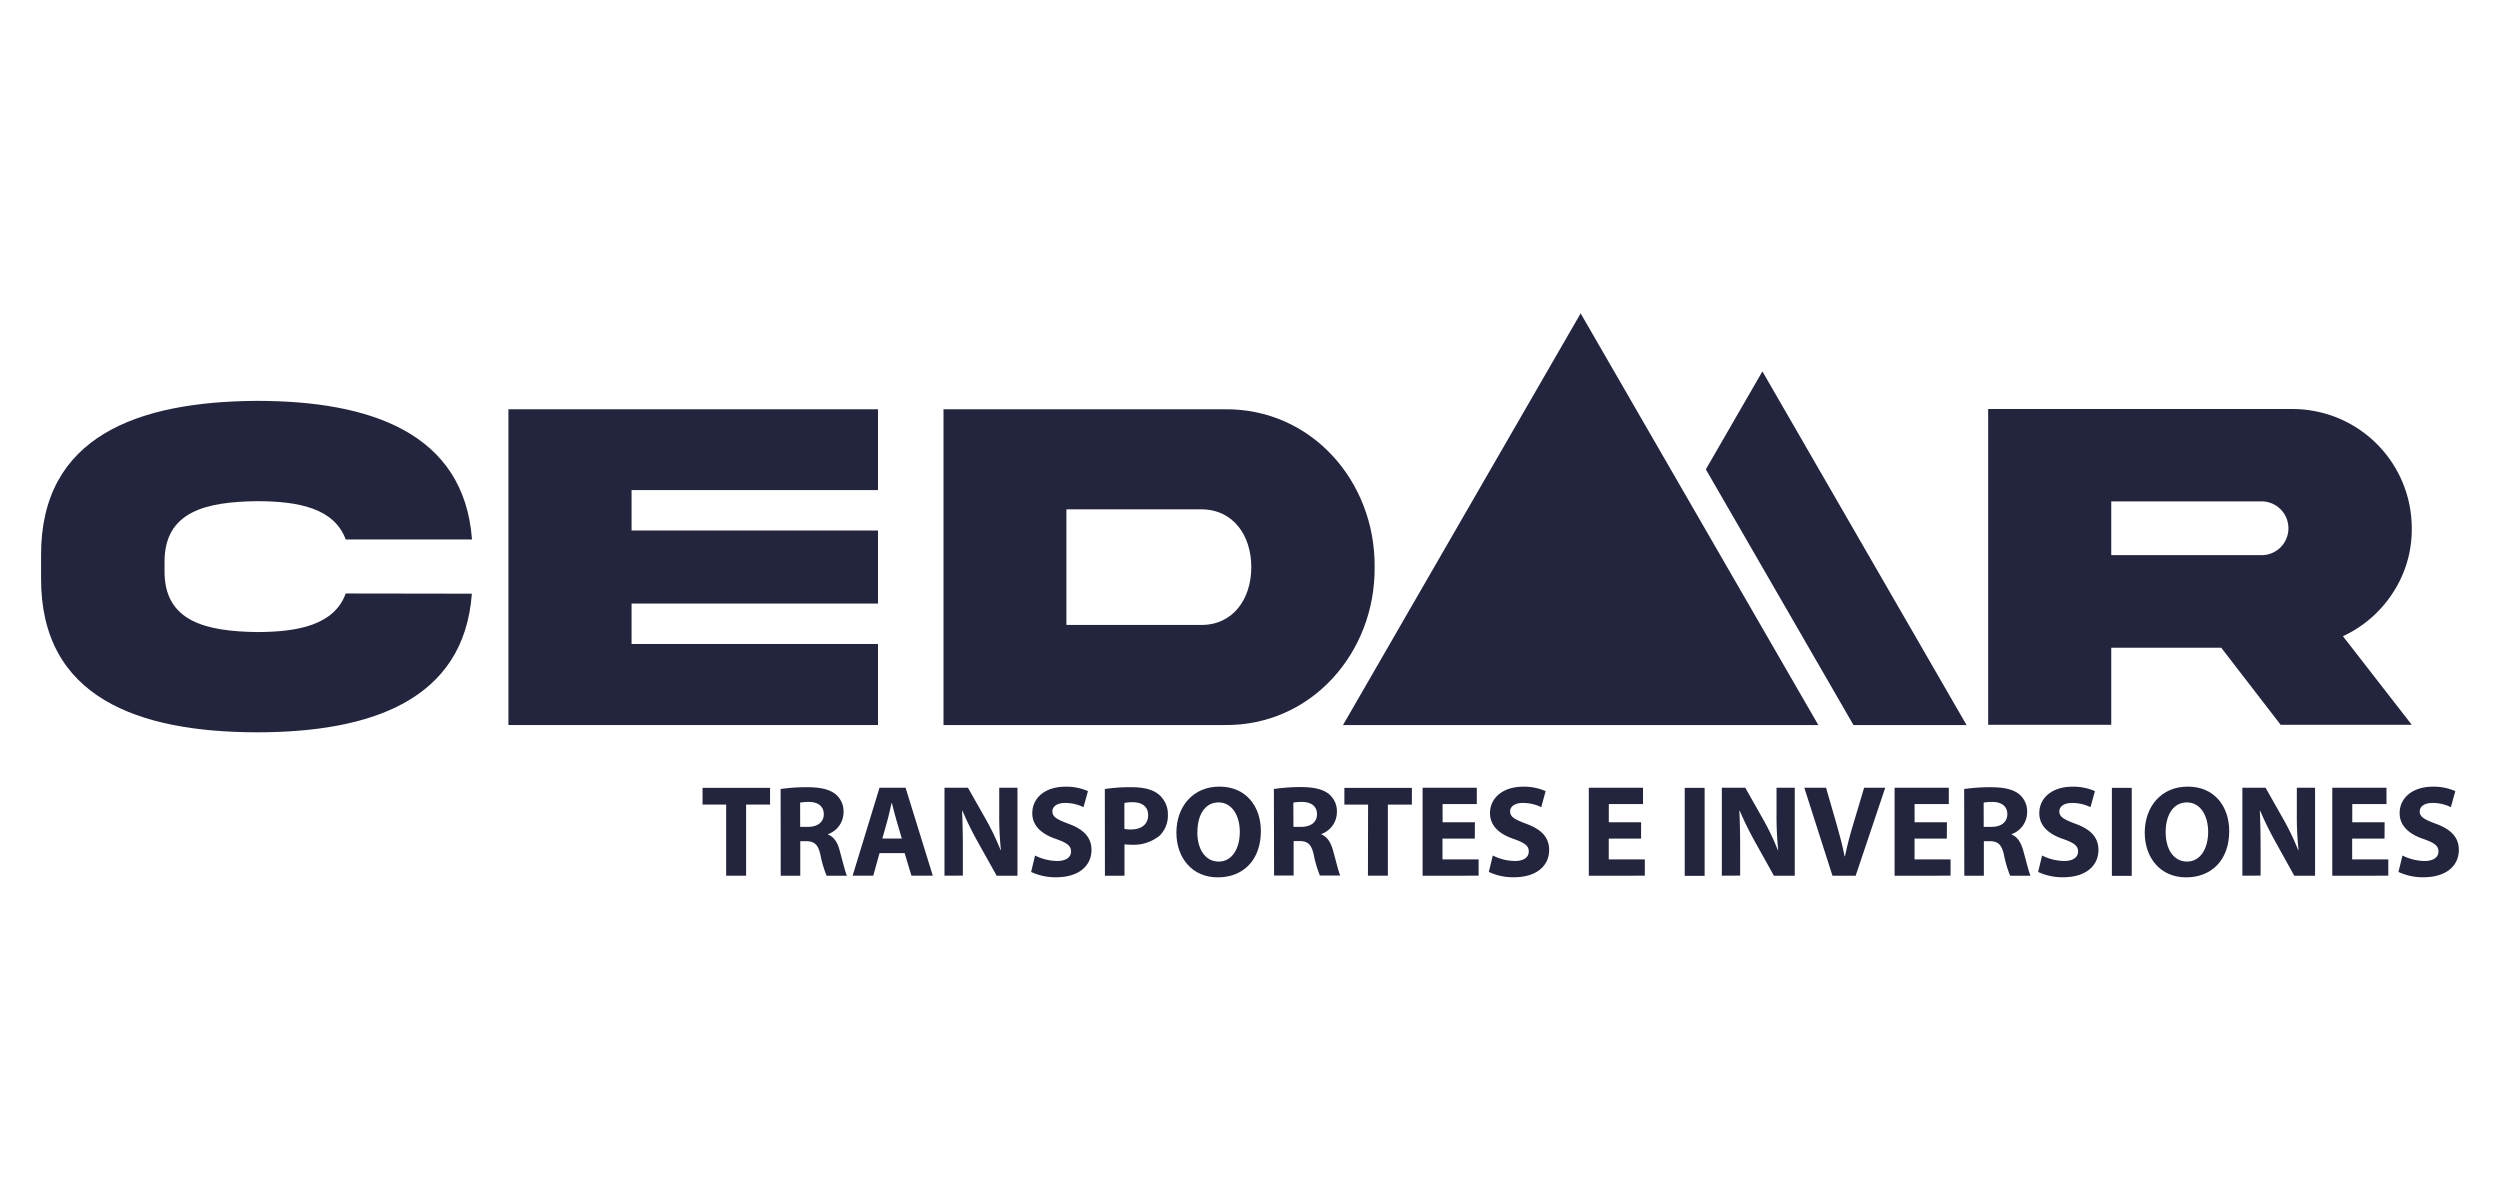 <svg id="Capa_1" data-name="Capa 1" xmlns="http://www.w3.org/2000/svg" viewBox="0 0 511.39 243.53"><defs><style>.cls-1{fill:#23253e;}</style></defs><path class="cls-1" d="M148.54,164.58h-4.83v-3.42h13.81v3.42h-4.9v14.55h-4.08Z"/><path class="cls-1" d="M159.68,161.4a36.1,36.1,0,0,1,5.41-.37c2.67,0,4.53.4,5.81,1.41a4.56,4.56,0,0,1,1.65,3.76,4.76,4.76,0,0,1-3.17,4.43v.08c1.26.51,2,1.7,2.4,3.36.56,2,1.12,4.37,1.47,5.06h-4.16a22.36,22.36,0,0,1-1.25-4.18c-.48-2.24-1.26-2.85-2.91-2.88H163.7v7.06h-4Zm4,7.74h1.6c2,0,3.23-1,3.23-2.59s-1.12-2.48-3-2.51a9.45,9.45,0,0,0-1.84.14Z"/><path class="cls-1" d="M179.91,174.52l-1.28,4.61h-4.22l5.5-18h5.33l5.57,18h-4.37l-1.39-4.61Zm4.56-3-1.12-3.81c-.32-1.07-.64-2.4-.91-3.47h-.05c-.27,1.07-.54,2.43-.83,3.47l-1.07,3.81Z"/><path class="cls-1" d="M193.2,179.13v-18H198l3.73,6.59a51.15,51.15,0,0,1,2.94,6.16h.07a68.31,68.31,0,0,1-.34-7.49v-5.26h3.73v18h-4.26L200,172.2a66.63,66.63,0,0,1-3.12-6.34l-.08,0c.1,2.38.16,4.91.16,7.84v5.41Z"/><path class="cls-1" d="M211.73,175a10.34,10.34,0,0,0,4.5,1.12c1.87,0,2.86-.78,2.86-1.95s-.86-1.76-3-2.53c-3-1-4.93-2.69-4.93-5.31,0-3.06,2.56-5.41,6.8-5.41a11,11,0,0,1,4.59.91l-.91,3.28a8.48,8.48,0,0,0-3.76-.86c-1.76,0-2.61.8-2.61,1.74,0,1.14,1,1.65,3.33,2.53,3.17,1.17,4.67,2.83,4.67,5.36,0,3-2.32,5.57-7.26,5.57a11.75,11.75,0,0,1-5.09-1.09Z"/><path class="cls-1" d="M226,161.4a33.65,33.65,0,0,1,5.49-.37c2.5,0,4.29.48,5.49,1.44a5.25,5.25,0,0,1,1.92,4.16,5.79,5.79,0,0,1-1.65,4.27,8.37,8.37,0,0,1-5.84,1.89,11,11,0,0,1-1.39-.08v6.42h-4Zm4,8.16a6.24,6.24,0,0,0,1.36.11c2.16,0,3.5-1.09,3.5-2.93,0-1.66-1.15-2.64-3.18-2.64a7,7,0,0,0-1.68.16Z"/><path class="cls-1" d="M257.92,170c0,5.89-3.57,9.47-8.82,9.47s-8.46-4-8.46-9.15c0-5.38,3.44-9.41,8.75-9.41C254.91,160.87,257.92,165,257.92,170Zm-13,.24c0,3.52,1.65,6,4.37,6s4.32-2.61,4.32-6.1c0-3.23-1.55-6-4.35-6S244.94,166.71,244.94,170.2Z"/><path class="cls-1" d="M260.58,161.4A36.2,36.2,0,0,1,266,161c2.67,0,4.54.4,5.82,1.41a4.59,4.59,0,0,1,1.65,3.76,4.77,4.77,0,0,1-3.17,4.43v.08c1.25.51,1.94,1.7,2.4,3.36.56,2,1.12,4.37,1.46,5.06H270a22.36,22.36,0,0,1-1.25-4.18c-.48-2.24-1.25-2.85-2.91-2.88h-1.22v7.06h-4Zm4,7.74h1.6c2,0,3.22-1,3.22-2.59s-1.12-2.48-3-2.51a9.28,9.28,0,0,0-1.84.14Z"/><path class="cls-1" d="M279.85,164.58H275v-3.42h13.81v3.42h-4.91v14.55h-4.08Z"/><path class="cls-1" d="M301.68,171.54h-6.61v4.26h7.39v3.33H291v-18h11.09v3.34h-7v3.73h6.61Z"/><path class="cls-1" d="M305.36,175a10.34,10.34,0,0,0,4.5,1.12c1.87,0,2.86-.78,2.86-1.95s-.86-1.76-3-2.53c-3-1-4.93-2.69-4.93-5.31,0-3.06,2.56-5.41,6.8-5.41a11,11,0,0,1,4.58.91l-.9,3.28a8.48,8.48,0,0,0-3.76-.86c-1.76,0-2.61.8-2.61,1.74,0,1.14,1,1.65,3.33,2.53,3.17,1.17,4.66,2.83,4.66,5.36,0,3-2.31,5.57-7.25,5.57a11.75,11.75,0,0,1-5.09-1.09Z"/><path class="cls-1" d="M335.69,171.54h-6.61v4.26h7.38v3.33H325v-18h11.09v3.34h-7v3.73h6.61Z"/><path class="cls-1" d="M348.69,161.16v18h-4.07v-18Z"/><path class="cls-1" d="M352.21,179.13v-18H357l3.73,6.59a51.08,51.08,0,0,1,2.93,6.16h.08a68.31,68.31,0,0,1-.34-7.49v-5.26h3.73v18h-4.27L359,172.2a69.1,69.1,0,0,1-3.12-6.34l-.08,0c.11,2.38.16,4.91.16,7.84v5.41Z"/><path class="cls-1" d="M374.84,179.13l-5.76-18h4.45l2.19,7.6c.61,2.14,1.17,4.19,1.6,6.43h.08c.45-2.16,1-4.29,1.63-6.35l2.29-7.68h4.32l-6.05,18Z"/><path class="cls-1" d="M398.24,171.54h-6.61v4.26H399v3.33H387.55v-18h11.09v3.34h-7v3.73h6.61Z"/><path class="cls-1" d="M401.78,161.4a36.35,36.35,0,0,1,5.42-.37c2.66,0,4.53.4,5.81,1.41a4.56,4.56,0,0,1,1.65,3.76,4.77,4.77,0,0,1-3.17,4.43v.08c1.25.51,1.94,1.7,2.4,3.36.56,2,1.12,4.37,1.47,5.06h-4.17a22.36,22.36,0,0,1-1.25-4.18c-.48-2.24-1.25-2.85-2.9-2.88h-1.23v7.06h-4Zm4,7.74h1.6c2,0,3.23-1,3.23-2.59s-1.12-2.48-3-2.51a9.28,9.28,0,0,0-1.84.14Z"/><path class="cls-1" d="M417.72,175a10.42,10.42,0,0,0,4.51,1.12c1.86,0,2.85-.78,2.85-1.95s-.85-1.76-3-2.53c-3-1-4.93-2.69-4.93-5.31,0-3.06,2.55-5.41,6.79-5.41a11,11,0,0,1,4.59.91l-.91,3.28a8.48,8.48,0,0,0-3.76-.86c-1.76,0-2.61.8-2.61,1.74,0,1.14,1,1.65,3.33,2.53,3.18,1.17,4.67,2.83,4.67,5.36,0,3-2.32,5.57-7.25,5.57a11.72,11.72,0,0,1-5.09-1.09Z"/><path class="cls-1" d="M436.06,161.16v18H432v-18Z"/><path class="cls-1" d="M456,170c0,5.89-3.58,9.47-8.83,9.47s-8.45-4-8.45-9.15c0-5.38,3.44-9.41,8.75-9.41C453,160.87,456,165,456,170Zm-13,.24c0,3.52,1.66,6,4.37,6s4.32-2.61,4.32-6.1c0-3.23-1.54-6-4.34-6S443,166.71,443,170.2Z"/><path class="cls-1" d="M458.69,179.13v-18h4.74l3.73,6.59a51.15,51.15,0,0,1,2.94,6.16h.08a65.83,65.83,0,0,1-.35-7.49v-5.26h3.73v18H469.3l-3.84-6.93a66.63,66.63,0,0,1-3.12-6.34l-.08,0c.11,2.38.16,4.91.16,7.84v5.41Z"/><path class="cls-1" d="M487.77,171.54h-6.62v4.26h7.39v3.33H477.08v-18h11.09v3.34h-7v3.73h6.62Z"/><path class="cls-1" d="M491.44,175a10.35,10.35,0,0,0,4.51,1.12c1.86,0,2.85-.78,2.85-1.95s-.85-1.76-3-2.53c-3-1-4.94-2.69-4.94-5.31,0-3.06,2.56-5.41,6.8-5.41a11,11,0,0,1,4.59.91l-.91,3.28a8.48,8.48,0,0,0-3.76-.86c-1.76,0-2.61.8-2.61,1.74,0,1.14,1,1.65,3.33,2.53,3.18,1.17,4.67,2.83,4.67,5.36,0,3-2.32,5.57-7.25,5.57a11.8,11.8,0,0,1-5.1-1.09Z"/><path class="cls-1" d="M96.52,121.44c-1.59,21.82-20.71,28.36-44,28.36-24.22-.05-44.21-7.07-44.12-31.53v-4.71C8.34,89.15,28.33,82.13,52.55,82c23.26,0,42.38,6.58,44,28.35H70.72c-2.36-6.34-9.52-7.83-18.17-7.83-10.29.14-19,2-18.89,12.59v1.58c-.14,10.53,8.6,12.45,18.89,12.6,8.65,0,15.86-1.54,18.17-7.89Z"/><path class="cls-1" d="M104,83.72H179.6v16.53H129.19v8.27H179.6v14.94H129.19v8.27H179.6v16.58H104Z"/><path class="cls-1" d="M250.43,83.72c17.74-.24,30.91,14.66,30.76,32.29.15,17.54-13,32.54-30.76,32.3H193V83.72Zm-4.7,20.47H218.14v23.65h27.59c6.53,0,10.23-5.34,10.23-11.83S252.26,104.19,245.73,104.19Z"/><path class="cls-1" d="M468.93,83.67a24.39,24.39,0,0,1,24.41,24.41,23.58,23.58,0,0,1-3.89,13.22,24.26,24.26,0,0,1-10.19,8.84l14.08,18.12H466.52L454.37,132.5h-22.5v15.76H406.69V83.67Zm-37.06,18.89v11h30.71a5.48,5.48,0,0,0,5.53-5.48,5.5,5.5,0,0,0-5.53-5.52Z"/><polygon class="cls-1" points="323.33 64.1 274.72 148.31 371.95 148.31 323.33 64.1"/><polygon class="cls-1" points="402.27 148.31 360.51 75.97 348.94 96.01 379.14 148.31 402.27 148.31"/></svg>